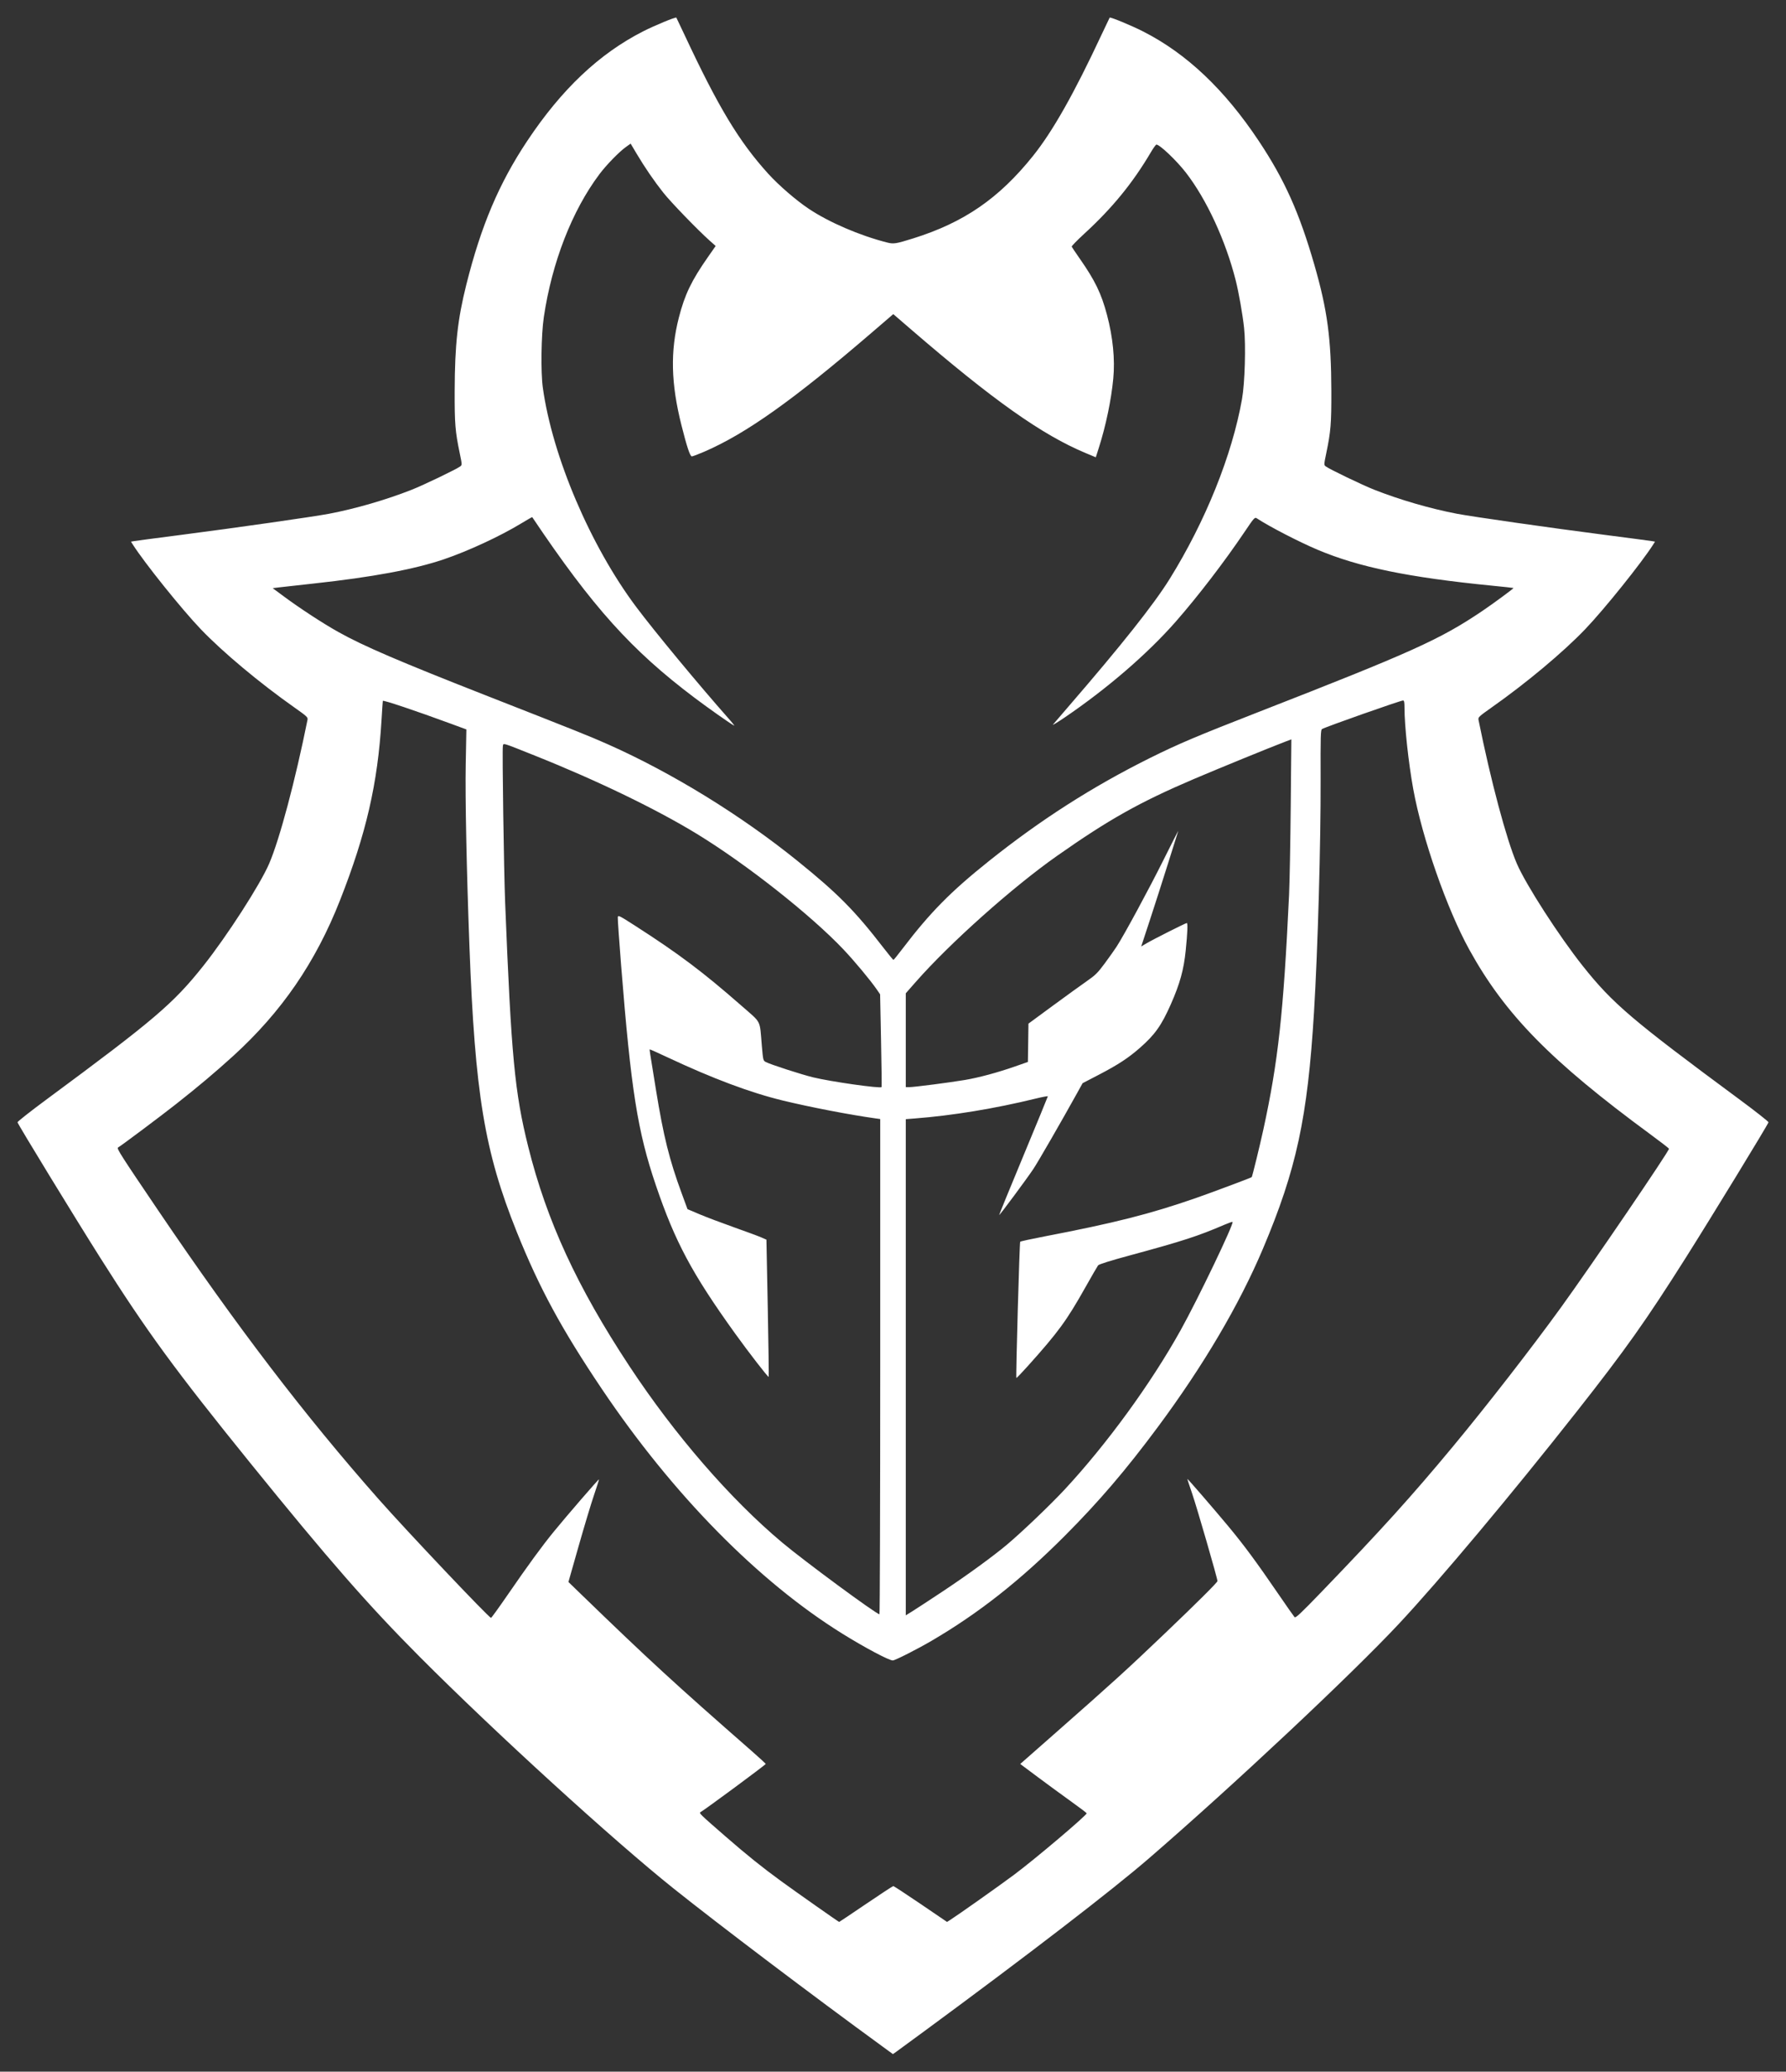 <svg width="138" height="160" viewBox="0 0 138 160" fill="none" xmlns="http://www.w3.org/2000/svg">
<rect x="0" y="0" width="138" height="160" fill="#333333" stroke="none"/>
<path d="M68.168 158.041C62.754 154.097 55.58 148.673 52.057 145.861C47.406 142.149 38.249 133.798 32.436 127.966C28.456 123.973 25.409 120.489 19.339 112.992C13.526 105.81 11.335 102.815 7.738 97.128C5.787 94.044 1.41 86.881 1.353 86.678C1.339 86.628 2.358 85.826 3.617 84.896C11.909 78.772 13.387 77.513 15.694 74.615C17.532 72.306 20.101 68.32 20.8 66.694C21.605 64.822 22.823 60.252 23.76 55.593C23.799 55.4 23.721 55.327 22.767 54.654C20.06 52.749 17.227 50.381 15.518 48.598C14.047 47.063 11.157 43.465 10.255 42.045L10.12 41.832L10.383 41.787C10.527 41.762 12.173 41.545 14.041 41.304C18.129 40.778 24.256 39.903 25.43 39.678C27.484 39.285 29.819 38.608 31.808 37.826C32.727 37.465 35.301 36.226 35.576 36.012C35.704 35.913 35.701 35.854 35.523 35.003C35.172 33.314 35.124 32.724 35.132 30.178C35.143 26.629 35.358 24.669 36.032 21.981C37.174 17.425 38.558 14.161 40.734 10.891C43.395 6.892 46.297 4.149 49.693 2.421C50.58 1.969 52.203 1.299 52.259 1.361C52.271 1.375 52.556 1.974 52.892 2.693C55.504 8.279 57.099 10.926 59.357 13.416C60.162 14.304 61.514 15.473 62.485 16.121C64.059 17.171 66.41 18.184 68.527 18.725C69.05 18.858 69.213 18.833 70.56 18.412C74.484 17.184 77.188 15.324 79.821 12.039C81.337 10.148 82.983 7.238 85.108 2.693C85.444 1.974 85.729 1.375 85.741 1.361C85.797 1.299 87.423 1.971 88.326 2.43C91.688 4.139 94.617 6.911 97.266 10.891C99.256 13.882 100.398 16.427 101.564 20.475C102.565 23.95 102.859 26.144 102.87 30.218C102.876 32.72 102.827 33.322 102.477 35.003C102.299 35.854 102.296 35.913 102.424 36.012C102.699 36.226 105.273 37.465 106.192 37.826C108.182 38.608 110.516 39.285 112.57 39.678C113.744 39.903 119.871 40.778 123.959 41.304C125.827 41.545 127.473 41.762 127.617 41.787L127.88 41.832L127.745 42.045C126.843 43.465 123.953 47.063 122.482 48.598C120.773 50.381 117.94 52.749 115.233 54.654C114.279 55.327 114.202 55.4 114.24 55.593C115.177 60.252 116.395 64.822 117.2 66.694C117.899 68.32 120.468 72.306 122.306 74.615C124.613 77.513 126.091 78.772 134.383 84.896C135.642 85.826 136.661 86.628 136.647 86.678C136.59 86.881 132.213 94.044 130.262 97.128C127.167 102.021 125.602 104.228 121.851 108.992C116.766 115.449 111.211 122.075 108.073 125.428C104.379 129.374 95.322 137.868 88.783 143.519C85.922 145.992 79.492 150.937 71.369 156.911C70.327 157.677 69.366 158.381 69.234 158.474L68.994 158.643L68.168 158.041ZM66.907 147.052C68.03 146.289 68.983 145.666 69.025 145.666C69.066 145.666 70.017 146.289 71.138 147.05L73.175 148.435L73.417 148.282C73.997 147.915 77.235 145.626 78.361 144.786C79.963 143.592 83.964 140.206 83.964 140.045C83.964 140.015 83.422 139.603 82.76 139.13C82.097 138.656 80.942 137.811 80.193 137.252L78.831 136.235L81.457 133.925C86.029 129.902 87.045 128.978 89.965 126.192C92.448 123.824 94.071 122.21 94.071 122.111C94.071 121.908 92.474 116.391 92.113 115.348C91.899 114.727 91.733 114.22 91.746 114.22C91.789 114.22 93.813 116.56 94.897 117.863C96.123 119.337 97.069 120.617 98.763 123.091C99.405 124.028 99.974 124.841 100.028 124.897C100.108 124.982 100.497 124.616 102.098 122.957C106.704 118.18 109.063 115.573 112.266 111.716C114.864 108.587 118.33 104.128 120.601 100.992C122.95 97.748 129.008 88.852 128.96 88.718C128.946 88.678 128.295 88.175 127.513 87.601C119.825 81.95 116.292 78.348 113.532 73.347C111.798 70.205 109.884 64.724 109.196 60.93C108.829 58.909 108.522 56.056 108.522 54.678C108.522 54.237 108.496 54.1 108.412 54.1C108.214 54.1 102.483 56.118 102.15 56.306C102.044 56.365 102.031 56.838 102.041 60.167C102.055 65.195 101.824 73.32 101.529 78.179C101.033 86.336 100.17 90.33 97.584 96.443C95.75 100.779 92.974 105.486 89.459 110.218C86.991 113.542 84.909 115.975 82.271 118.619C78.828 122.069 75.61 124.602 71.961 126.734C70.853 127.381 69.156 128.24 68.984 128.24C68.687 128.24 66.839 127.259 65.091 126.175C58.598 122.144 51.996 115.433 46.514 107.289C43.388 102.643 41.67 99.475 39.929 95.143C37.435 88.937 36.699 84.487 36.27 73.031C36.051 67.172 35.938 61.598 35.985 59.039L36.036 56.336L34.83 55.891C32.143 54.901 29.596 54.047 29.58 54.131C29.571 54.179 29.526 54.842 29.48 55.605C29.184 60.532 28.292 64.398 26.266 69.546C24.378 74.339 21.754 78.158 18.006 81.566C16.631 82.815 15.319 83.92 13.606 85.268C12.43 86.195 9.383 88.475 9.116 88.629C9.001 88.695 9.361 89.257 12.212 93.467C18.313 102.475 23.526 109.3 29.271 115.802C31.422 118.236 37.785 124.952 37.94 124.952C37.973 124.952 38.539 124.17 39.198 123.213C40.826 120.849 41.845 119.453 42.784 118.301C43.733 117.136 46.249 114.225 46.281 114.256C46.293 114.268 46.122 114.808 45.901 115.456C45.679 116.105 45.143 117.883 44.71 119.408L43.921 122.18L44.903 123.131C50.14 128.2 52.125 130.024 58.045 135.203C58.663 135.744 59.167 136.208 59.166 136.233C59.16 136.3 54.514 139.733 54.125 139.957C53.997 140.031 54.088 140.118 56.05 141.825C57.717 143.275 58.878 144.207 60.353 145.282C61.5 146.118 64.792 148.431 64.841 148.436C64.855 148.436 65.785 147.814 66.907 147.052ZM72.869 122.889C74.724 121.659 76.744 120.188 77.805 119.297C78.958 118.328 81.163 116.223 82.252 115.051C85.525 111.531 88.928 106.859 91.225 102.734C92.561 100.334 95.361 94.496 95.236 94.371C95.216 94.352 94.937 94.448 94.616 94.586C92.552 95.473 91.4 95.846 87.32 96.952C85.769 97.372 84.915 97.64 84.847 97.728C84.79 97.802 84.352 98.558 83.874 99.407C82.408 102.012 81.772 102.881 79.408 105.513C78.944 106.03 78.55 106.439 78.533 106.422C78.482 106.371 78.773 95.966 78.828 95.902C78.856 95.869 79.695 95.686 80.691 95.495C86.102 94.457 88.856 93.76 92.374 92.538C93.565 92.124 96.684 90.957 96.718 90.913C96.766 90.848 97.35 88.462 97.614 87.249C98.764 81.97 99.172 78.243 99.603 69.11C99.648 68.151 99.706 65.058 99.732 62.235L99.78 57.102L99.275 57.294C98.173 57.711 94.082 59.383 92.23 60.173C88.05 61.957 85.67 63.294 81.674 66.102C78.24 68.515 73.398 72.833 70.753 75.843L69.987 76.714V80.338V83.962H70.263C70.627 83.962 73.421 83.601 74.569 83.406C75.65 83.222 77.076 82.837 78.436 82.362L79.423 82.016L79.445 80.537L79.466 79.057L81.34 77.68C82.371 76.923 83.557 76.066 83.976 75.775C84.64 75.315 84.819 75.137 85.367 74.396C85.713 73.928 86.123 73.35 86.278 73.11C86.872 72.19 88.765 68.692 89.899 66.417C90.551 65.11 91.063 64.106 91.037 64.187C91.011 64.268 90.653 65.409 90.24 66.722C89.827 68.035 89.195 70.007 88.834 71.103L88.179 73.096L88.578 72.861C89.152 72.524 91.607 71.288 91.702 71.288C91.786 71.288 91.756 72.03 91.616 73.418C91.468 74.89 91.165 75.984 90.47 77.556C89.745 79.197 89.238 79.911 88.079 80.927C87.183 81.714 86.386 82.234 84.893 83.011L83.65 83.657L83.203 84.463C81.981 86.665 80.209 89.737 79.846 90.281C79.344 91.035 77.237 93.874 77.204 93.841C77.191 93.828 78.031 91.772 79.072 89.272C80.112 86.771 80.963 84.701 80.963 84.672C80.963 84.642 80.546 84.72 80.035 84.844C76.874 85.618 73.602 86.156 70.678 86.382L69.987 86.436V105.596V124.757L70.52 124.426C70.813 124.243 71.87 123.552 72.869 122.889ZM68.013 105.551V86.427L67.638 86.374C65.665 86.1 62.586 85.506 60.472 84.993C57.972 84.385 55.065 83.297 51.598 81.669C50.843 81.315 50.216 81.035 50.204 81.047C50.181 81.072 50.17 81.001 50.683 84.159C51.269 87.769 51.715 89.56 52.674 92.169L53.122 93.386L54.044 93.777C54.551 93.992 55.743 94.442 56.692 94.779C57.642 95.115 58.599 95.469 58.819 95.566L59.22 95.742L59.324 101.023C59.381 103.927 59.412 106.319 59.393 106.338C59.347 106.383 57.837 104.432 56.787 102.972C53.471 98.359 52.166 95.92 50.681 91.553C49.262 87.379 48.759 84.201 47.991 74.542C47.837 72.607 47.722 70.94 47.735 70.838C47.757 70.664 47.847 70.709 49.101 71.514C52.436 73.655 54.329 75.079 57.27 77.657C58.88 79.068 58.685 78.686 58.866 80.78C58.963 81.896 58.968 81.916 59.182 82.027C59.548 82.217 61.922 82.985 62.822 83.204C64.19 83.538 68.011 84.081 68.118 83.957C68.134 83.938 68.116 82.318 68.076 80.357L68.004 76.793L67.759 76.436C67.256 75.706 66.026 74.229 65.165 73.321C62.63 70.649 57.673 66.742 53.868 64.416C50.725 62.494 46.123 60.271 41.319 58.354C38.724 57.318 38.904 57.371 38.855 57.629C38.797 57.931 38.933 67.248 39.031 69.704C39.505 81.598 39.766 84.36 40.812 88.555C42.24 94.284 44.593 99.387 48.629 105.506C52.129 110.813 56.419 115.764 60.432 119.129C62.155 120.574 67.705 124.664 67.954 124.673C67.986 124.673 68.013 116.069 68.013 105.551ZM69.734 73.272C71.871 70.469 73.45 68.867 76.404 66.508C80.399 63.316 84.415 60.748 88.867 58.536C91.029 57.462 92.485 56.845 97.19 55.01C109.105 50.364 111.257 49.394 114.512 47.202C115.353 46.636 116.974 45.443 116.944 45.413C116.935 45.402 116.182 45.321 115.271 45.231C108.826 44.593 105 43.805 101.813 42.461C100.357 41.846 98.102 40.681 97.107 40.029C96.953 39.929 96.902 39.985 96.159 41.088C94.621 43.372 92.554 46.066 90.856 48.001C88.671 50.49 85.564 53.171 82.266 55.412C81.701 55.795 81.296 56.04 81.365 55.956C81.434 55.872 81.968 55.25 82.552 54.575C86.663 49.821 89.155 46.68 90.378 44.712C93.15 40.251 95.207 35.138 95.969 30.812C96.189 29.566 96.272 26.669 96.127 25.32C96.017 24.296 95.714 22.578 95.483 21.664C94.705 18.588 93.231 15.398 91.634 13.335C90.909 12.399 89.615 11.168 89.355 11.168C89.309 11.168 89.12 11.427 88.934 11.743C87.526 14.133 85.943 16.069 83.772 18.059C83.225 18.561 82.792 19.006 82.808 19.05C82.825 19.093 83.105 19.509 83.43 19.974C84.615 21.67 85.098 22.669 85.537 24.326C85.993 26.051 86.16 27.742 86.021 29.228C85.865 30.882 85.449 32.878 84.905 34.583L84.67 35.318L83.902 34.998C80.514 33.586 76.726 30.905 70.354 25.408L69.022 24.26L67.306 25.734C61.29 30.901 57.647 33.488 54.42 34.884C53.958 35.084 53.525 35.248 53.457 35.248C53.32 35.248 53.076 34.518 52.652 32.832C51.843 29.618 51.784 27.132 52.455 24.521C52.911 22.747 53.428 21.673 54.699 19.855L55.298 18.997L54.845 18.595C53.946 17.798 51.846 15.628 51.261 14.891C50.559 14.008 49.826 12.939 49.186 11.863L48.728 11.092L48.369 11.348C47.84 11.725 46.857 12.733 46.317 13.453C44.199 16.272 42.646 20.264 42.019 24.497C41.816 25.871 41.776 28.74 41.943 29.941C42.681 35.258 45.618 42.151 49.158 46.875C50.575 48.767 53.987 52.886 56.318 55.52C56.605 55.844 56.786 56.079 56.721 56.042C56.324 55.815 54.761 54.714 53.668 53.892C48.788 50.219 45.78 46.875 41.123 39.939C41.115 39.927 40.722 40.152 40.248 40.439C38.633 41.419 36.159 42.565 34.295 43.197C32.014 43.971 28.754 44.577 24.227 45.068C23.011 45.2 21.803 45.334 21.543 45.367L21.07 45.426L21.939 46.069C23.189 46.994 24.936 48.134 26.122 48.799C28.07 49.892 30.853 51.087 37.736 53.784C44.59 56.47 45.554 56.856 46.969 57.484C51.909 59.677 57.249 62.959 61.617 66.488C64.749 69.018 66.049 70.332 68.271 73.209C68.666 73.721 69.01 74.138 69.034 74.136C69.059 74.136 69.374 73.745 69.734 73.272Z" fill="white"/>
<path d="M89.509 73.828C88.92 74.05 87.855 74.658 86.563 75.487C86.62 75.746 86.675 76.078 86.677 76.407C86.682 77.025 86.584 77.558 85.862 78.055C85.212 78.503 84.051 78.321 83.439 77.613C82.771 78.091 82.093 78.589 81.426 79.095V82.569C82.823 82.235 85.725 81.115 87.24 79.507C88.445 78.229 89.449 74.922 89.509 73.828Z" fill="white"/>
</svg>
